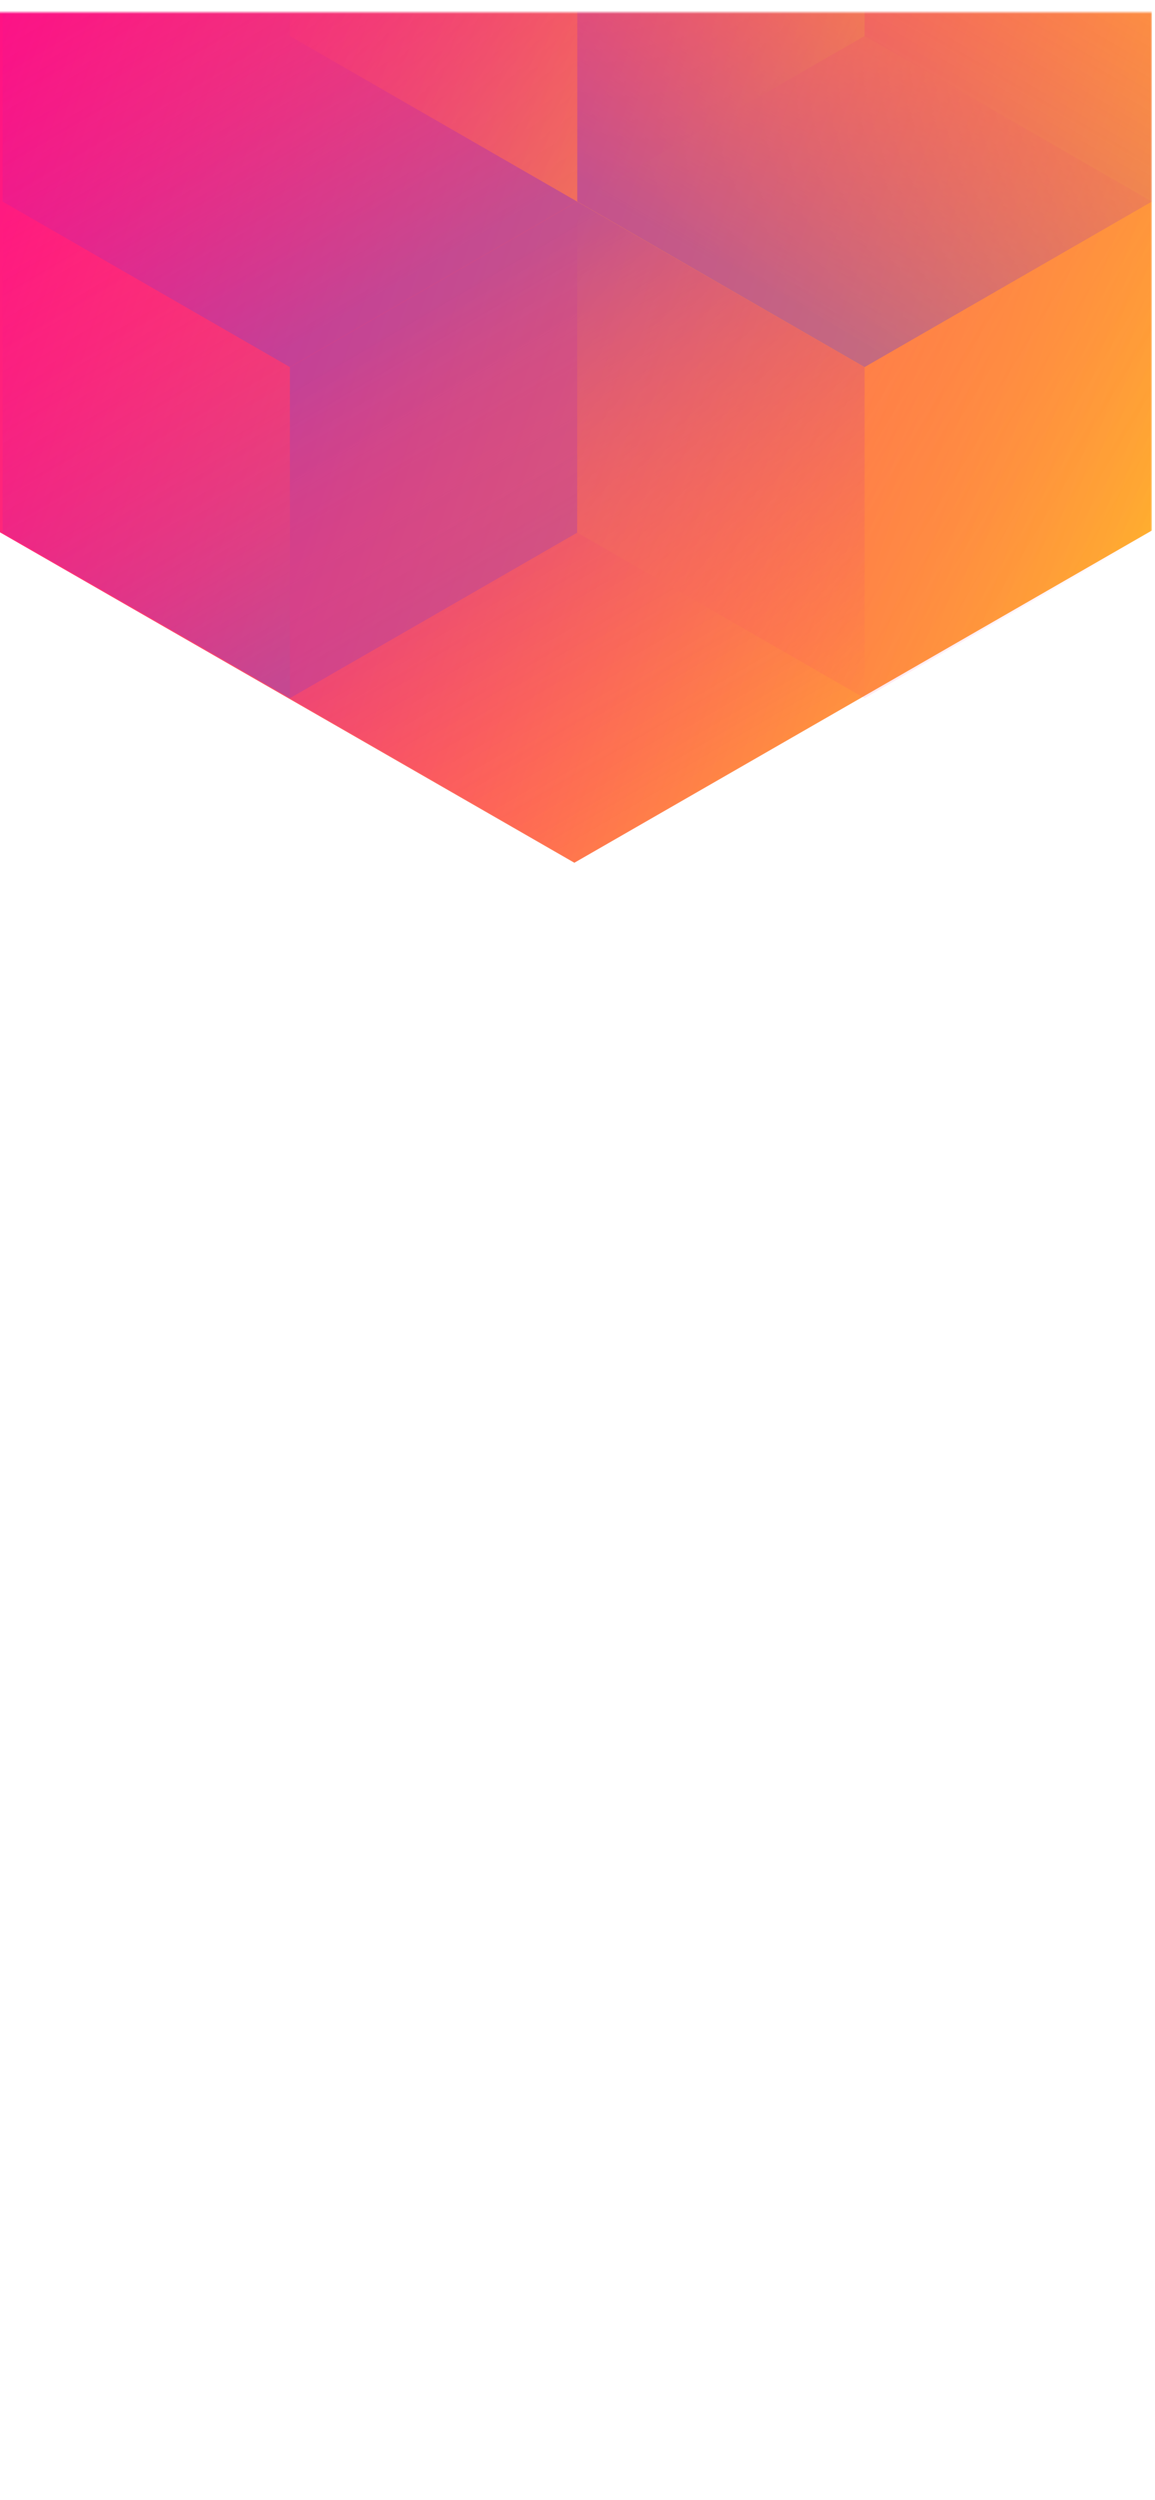 <svg width="375" height="811" viewBox="0 0 375 811" fill="none" xmlns="http://www.w3.org/2000/svg">
<g filter="url(#filter0_d_61385_185)">
<mask id="mask0_61385_185" style="mask-type:alpha" maskUnits="userSpaceOnUse" x="-1" y="0" width="375" height="812">
<rect x="-0.5" y="0.5" width="374" height="811" fill="#202024" stroke="black"/>
</mask>
<g mask="url(#mask0_61385_185)">
<path d="M374 168.101V-310.699L186.478 -418.486L-1.045 -310.699V168.101L186.478 275.894L374 168.101Z" fill="url(#paint0_linear_61385_185)"/>
<g style="mix-blend-mode:luminosity" opacity="0.4">
<path d="M0.837 61.393V168.797L94.127 222.505L187.418 168.797V61.393L94.127 7.686L0.837 61.393Z" fill="url(#paint1_linear_61385_185)"/>
<path d="M0.837 -46.017V61.388L94.127 115.095L187.418 61.388V-46.017L94.127 -99.724L0.837 -46.017Z" fill="url(#paint2_linear_61385_185)"/>
<path d="M280.709 -99.696V7.708L187.418 61.416L94.127 7.708V-99.696L187.418 -153.403L280.709 -99.696Z" fill="url(#paint3_linear_61385_185)"/>
<path d="M187.418 168.797V61.393L280.709 7.685L374 61.393V168.797L280.709 222.504L187.418 168.797Z" fill="url(#paint4_linear_61385_185)"/>
<path d="M374 -46.017V61.388L280.709 115.095L187.418 61.388V-46.017L280.709 -99.724L374 -46.017Z" fill="url(#paint5_linear_61385_185)"/>
<path d="M280.709 222.527V115.123L187.418 61.416L94.127 115.123L94.127 222.527L187.418 276.235L280.709 222.527Z" fill="url(#paint6_linear_61385_185)"/>
</g>
</g>
</g>
<defs>
<filter id="filter0_d_61385_185" x="-5" y="0" width="383" height="284.234" filterUnits="userSpaceOnUse" color-interpolation-filters="sRGB">
<feFlood flood-opacity="0" result="BackgroundImageFix"/>
<feColorMatrix in="SourceAlpha" type="matrix" values="0 0 0 0 0 0 0 0 0 0 0 0 0 0 0 0 0 0 127 0" result="hardAlpha"/>
<feOffset dy="4"/>
<feGaussianBlur stdDeviation="2"/>
<feComposite in2="hardAlpha" operator="out"/>
<feColorMatrix type="matrix" values="0 0 0 0 0 0 0 0 0 0 0 0 0 0 0 0 0 0 0.25 0"/>
<feBlend mode="normal" in2="BackgroundImageFix" result="effect1_dropShadow_61385_185"/>
<feBlend mode="normal" in="SourceGraphic" in2="effect1_dropShadow_61385_185" result="shape"/>
</filter>
<linearGradient id="paint0_linear_61385_185" x1="-68.95" y1="58.938" x2="435.115" y2="232.357" gradientUnits="userSpaceOnUse">
<stop stop-color="#FF008E"/>
<stop offset="1" stop-color="#FFCD1E"/>
</linearGradient>
<linearGradient id="paint1_linear_61385_185" x1="94.127" y1="217.565" x2="1.238" y2="59.047" gradientUnits="userSpaceOnUse">
<stop stop-color="#6D3FD7"/>
<stop offset="1" stop-color="#FF008E" stop-opacity="0"/>
</linearGradient>
<linearGradient id="paint2_linear_61385_185" x1="94.127" y1="110.155" x2="1.238" y2="-48.363" gradientUnits="userSpaceOnUse">
<stop stop-color="#6D3FD7"/>
<stop offset="1" stop-color="#FF008E" stop-opacity="0"/>
</linearGradient>
<linearGradient id="paint3_linear_61385_185" x1="94.127" y1="-105.732" x2="280.421" y2="6.686" gradientUnits="userSpaceOnUse">
<stop stop-color="#FF008E" stop-opacity="0"/>
<stop offset="1" stop-color="#FFCD1E"/>
</linearGradient>
<linearGradient id="paint4_linear_61385_185" x1="374" y1="174.833" x2="187.706" y2="62.415" gradientUnits="userSpaceOnUse">
<stop stop-color="#FF008E" stop-opacity="0"/>
<stop offset="1" stop-color="#FFCD1E"/>
</linearGradient>
<linearGradient id="paint5_linear_61385_185" x1="280.709" y1="110.155" x2="373.598" y2="-48.363" gradientUnits="userSpaceOnUse">
<stop stop-color="#6D3FD7"/>
<stop offset="1" stop-color="#FF008E" stop-opacity="0"/>
</linearGradient>
<linearGradient id="paint6_linear_61385_185" x1="187.418" y1="66.355" x2="280.307" y2="224.873" gradientUnits="userSpaceOnUse">
<stop stop-color="#6D3FD7"/>
<stop offset="1" stop-color="#FF008E" stop-opacity="0"/>
</linearGradient>
</defs>
</svg>
